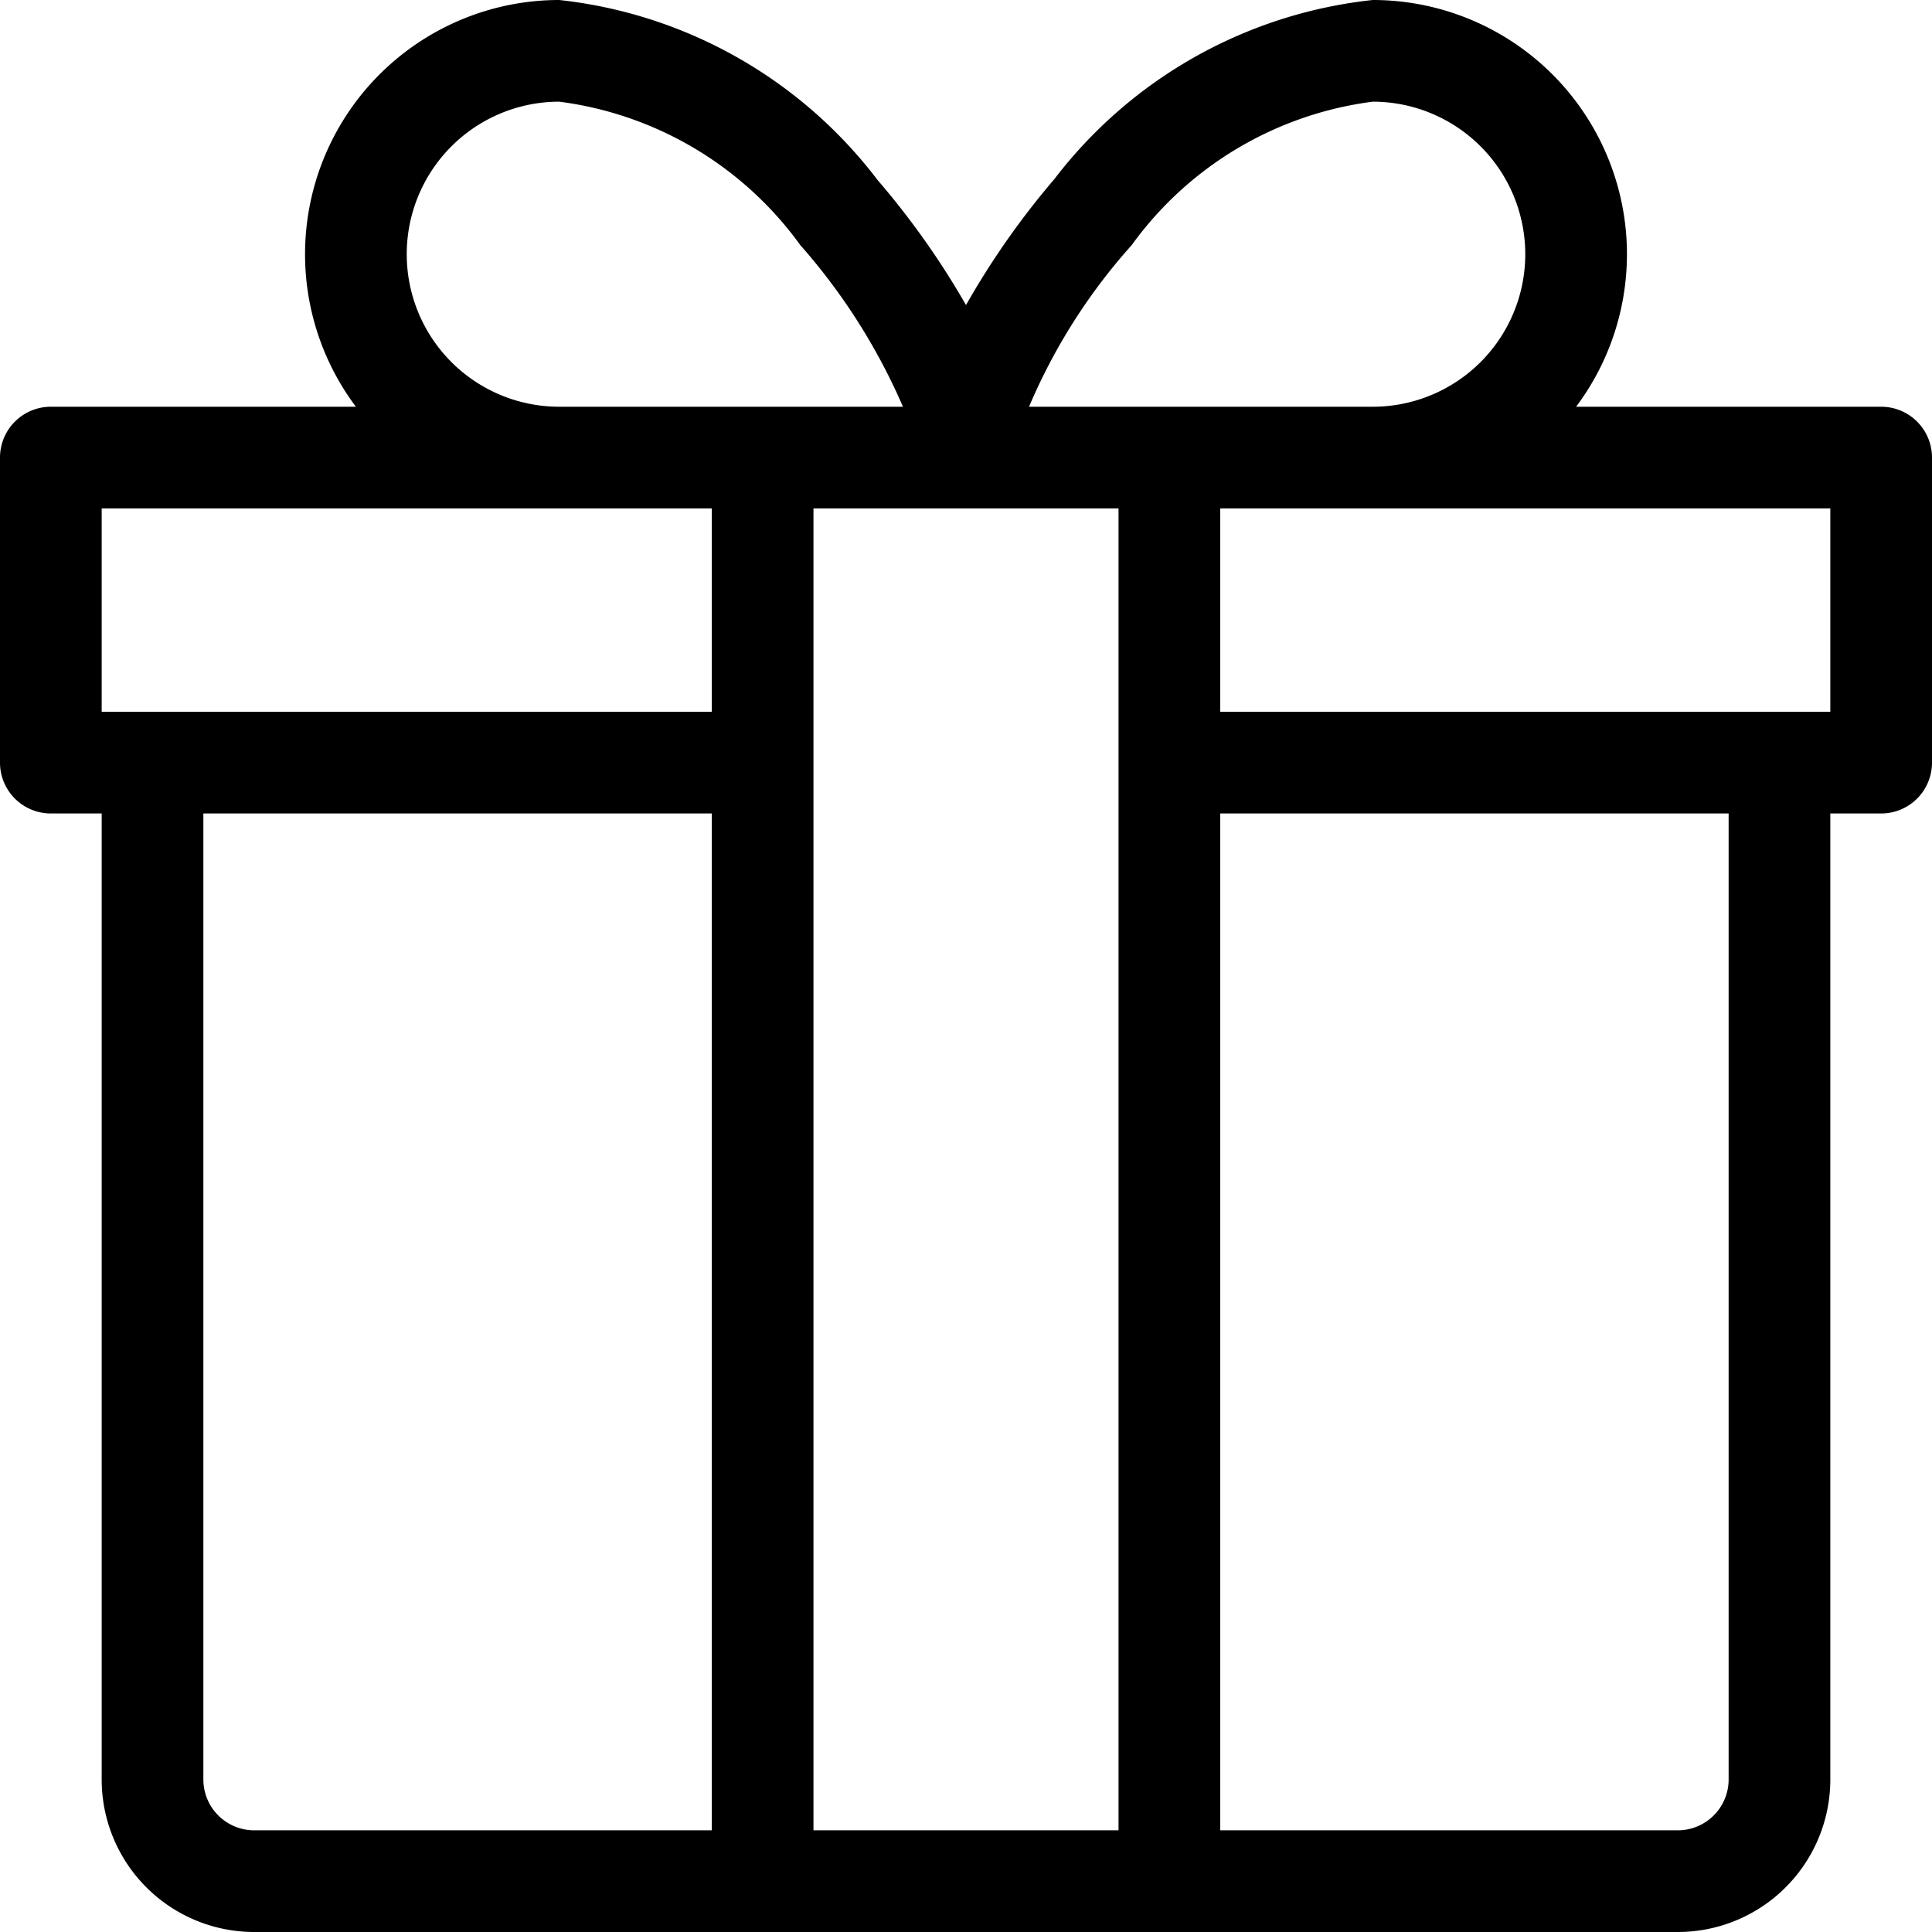 <svg xmlns="http://www.w3.org/2000/svg" viewBox="0 0 19 19"><g id="Laag_2" data-name="Laag 2"><g id="Layer_1" data-name="Layer 1"><path d="M18.5,4h-3a2.5,2.5,0,0,0-2-4,4.55,4.55,0,0,0-3.13,1.76A7.93,7.93,0,0,0,9.5,3a7.93,7.93,0,0,0-.87-1.23A4.55,4.55,0,0,0,5.5,0a2.5,2.5,0,0,0-2,4H.5a.5.5,0,0,0-.5.5v3A.5.5,0,0,0,.5,8H1v9.5A1.5,1.5,0,0,0,2.5,19h14A1.5,1.5,0,0,0,18,17.5V8h.5a.5.5,0,0,0,.5-.5v-3A.5.5,0,0,0,18.5,4ZM11.13,2.41A3.47,3.47,0,0,1,13.5,1a1.5,1.5,0,0,1,0,3H10.12A5.72,5.72,0,0,1,11.13,2.41ZM11,18H8V5h3ZM4,2.5A1.5,1.5,0,0,1,5.5,1,3.47,3.47,0,0,1,7.87,2.41,6,6,0,0,1,8.88,4H5.5A1.5,1.5,0,0,1,4,2.5ZM1,5H7V7H1ZM2,17.5V8H7V18H2.5A.5.5,0,0,1,2,17.5Zm15,0a.5.5,0,0,1-.5.5H12V8h5ZM18,7H12V5h6Z"/></g></g></svg>